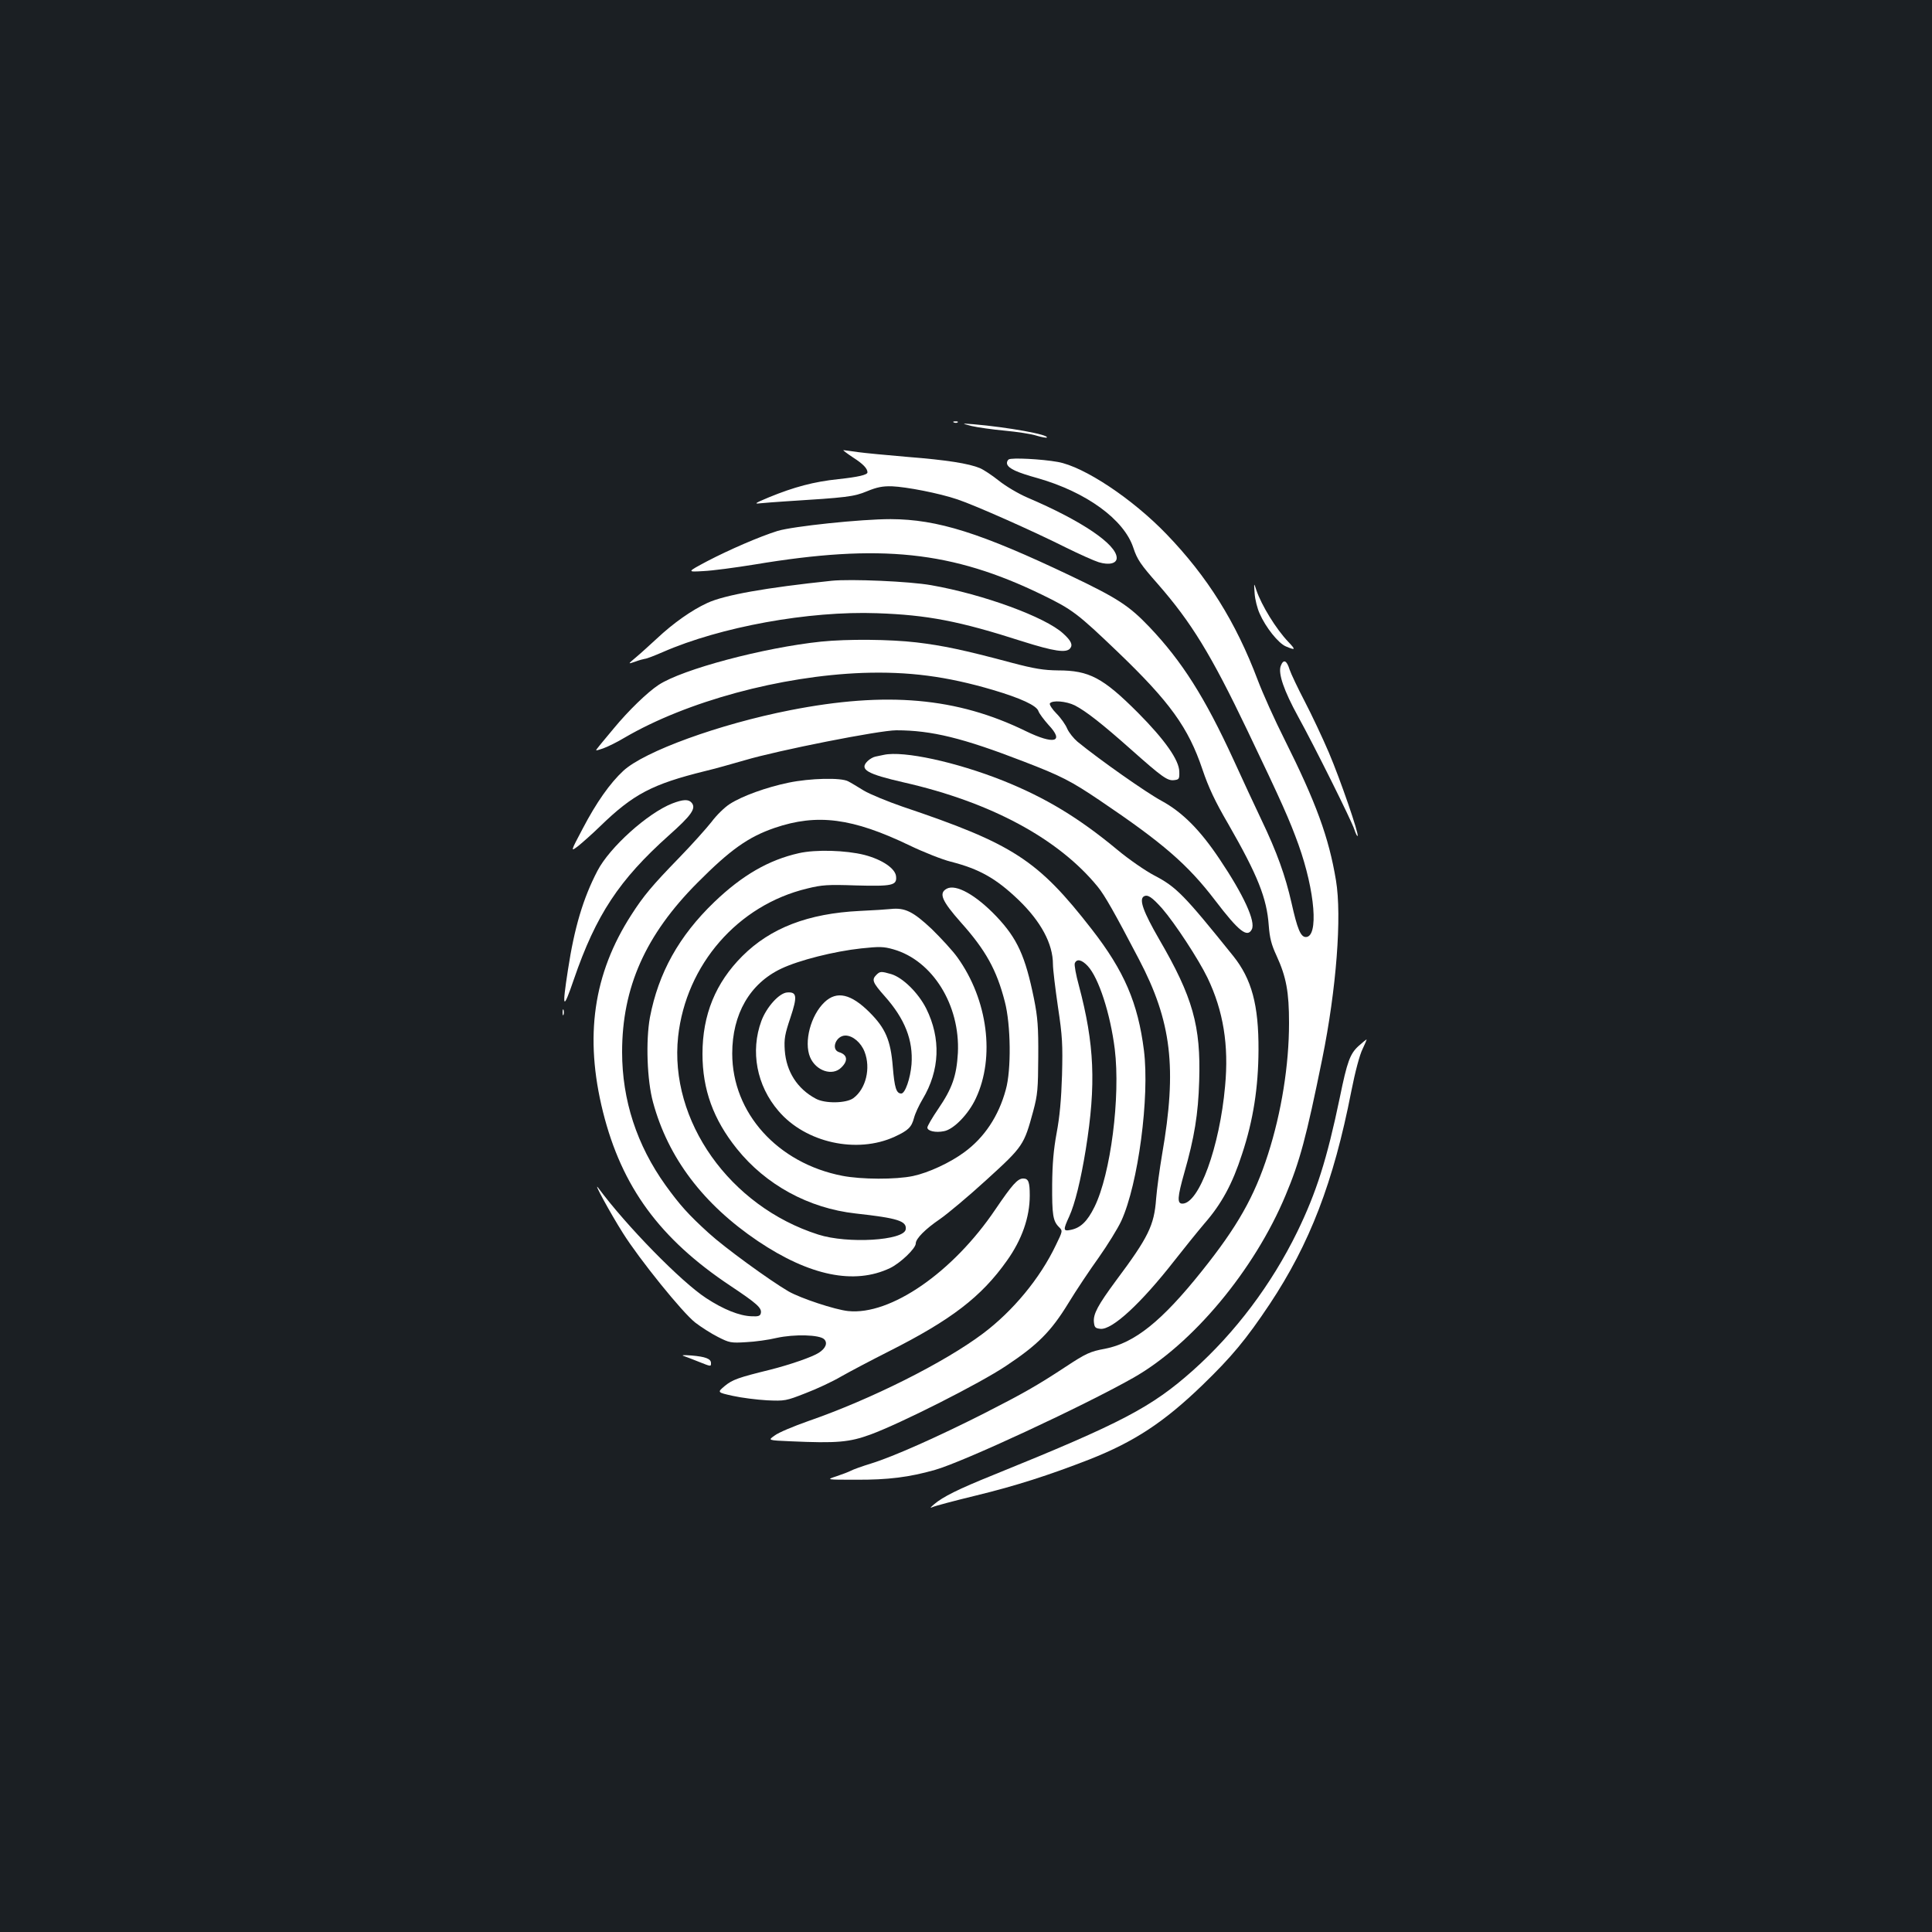 <?xml version="1.0" standalone="no"?>
<!DOCTYPE svg PUBLIC "-//W3C//DTD SVG 20010904//EN"
 "http://www.w3.org/TR/2001/REC-SVG-20010904/DTD/svg10.dtd">
<svg version="1.0" xmlns="http://www.w3.org/2000/svg"
 width="1000pt" height="1000pt" viewBox="0 0 1000 1000"
 preserveAspectRatio="xMidYMid meet">
<rect width="100%" height="100%" fill="#1b1f23"/>
<g transform="translate(0,1000) scale(0.1,-0.1)"
fill="#ffffff" stroke="none">
<path d="M4938 7813 c7 -3 16 -2 19 1 4 3 -2 6 -13 5 -11 0 -14 -3 -6 -6z"/>
<path d="M5029 7795 c30 -7 106 -18 171 -24 64 -6 138 -17 165 -26 27 -8 51
-12 53 -10 15 15 -202 54 -378 69 -65 5 -65 5 -11 -9z"/>
<path d="M4417 7631 c50 -32 73 -56 73 -76 0 -13 -49 -24 -150 -35 -127 -13
-231 -41 -360 -94 -72 -30 -79 -35 -45 -31 22 2 81 7 131 10 319 20 353 24
421 52 53 22 82 27 129 26 76 -3 246 -36 340 -68 90 -30 394 -165 561 -249 71
-35 147 -69 170 -76 53 -16 93 -7 93 22 0 70 -180 192 -461 312 -49 21 -114
60 -149 88 -35 28 -79 57 -98 65 -58 24 -171 42 -374 58 -106 9 -222 20 -258
25 -36 5 -69 10 -74 10 -5 0 18 -17 51 -39z"/>
<path d="M5221 7622 c-8 -6 -11 -17 -8 -25 9 -23 50 -42 158 -72 252 -72 447
-214 495 -360 20 -61 38 -87 127 -188 174 -199 276 -366 463 -757 181 -378
219 -465 265 -592 86 -241 105 -478 38 -478 -27 0 -44 42 -74 176 -32 141 -75
262 -157 433 -33 69 -98 209 -144 310 -148 322 -266 508 -434 685 -106 111
-164 149 -407 265 -468 223 -690 293 -933 294 -155 0 -505 -37 -585 -61 -93
-29 -250 -97 -365 -157 -105 -56 -105 -56 -20 -51 47 2 166 18 265 34 652 109
1023 70 1490 -157 156 -76 182 -96 390 -295 270 -259 366 -392 439 -609 31
-92 65 -165 134 -283 152 -265 199 -383 209 -524 5 -66 14 -100 40 -156 51
-111 65 -189 65 -349 0 -217 -39 -462 -109 -680 -70 -218 -158 -374 -343 -605
-207 -259 -347 -371 -500 -401 -77 -14 -99 -24 -205 -94 -146 -96 -218 -137
-420 -240 -239 -121 -470 -224 -586 -260 -46 -14 -93 -31 -104 -37 -11 -6 -45
-19 -75 -29 -55 -18 -55 -18 101 -18 165 -1 276 13 409 51 145 41 767 330
1025 476 306 173 627 557 789 945 74 176 107 299 190 707 73 360 102 737 71
923 -37 223 -103 403 -267 731 -50 99 -112 237 -138 306 -114 302 -261 536
-472 755 -176 183 -427 350 -563 374 -83 15 -239 23 -254 13z"/>
<path d="M4305 6994 c-343 -36 -556 -74 -644 -115 -79 -36 -176 -104 -261
-184 -36 -33 -84 -77 -108 -97 -43 -36 -43 -36 -5 -23 21 8 44 14 51 15 8 0
49 16 93 35 297 130 755 214 1109 201 259 -9 424 -40 753 -146 162 -51 226
-61 246 -36 15 18 5 40 -36 77 -92 85 -414 203 -683 250 -111 20 -417 33 -515
23z"/>
<path d="M6494 6928 c2 -31 14 -78 26 -104 31 -71 97 -154 136 -170 50 -21 52
-18 12 24 -63 66 -138 188 -165 267 -13 40 -13 40 -9 -17z"/>
<path d="M4250 6679 c-297 -31 -718 -143 -841 -224 -58 -38 -157 -134 -232
-225 -39 -47 -77 -92 -84 -102 -13 -15 -11 -15 28 -2 23 8 74 33 112 56 322
188 807 319 1232 335 237 8 433 -17 674 -88 145 -43 227 -81 236 -110 4 -12
28 -44 52 -71 84 -89 30 -104 -118 -32 -356 174 -720 206 -1219 108 -367 -72
-755 -213 -864 -314 -68 -63 -139 -163 -210 -299 -64 -121 -64 -121 -22 -89
22 18 73 63 111 100 173 168 270 219 545 287 47 11 139 37 205 56 171 51 697
155 784 155 183 0 345 -40 658 -161 195 -75 246 -101 397 -203 326 -220 454
-331 596 -517 122 -160 166 -194 189 -150 22 40 -42 179 -167 365 -101 151
-192 242 -300 301 -78 42 -320 212 -435 306 -20 17 -44 47 -53 67 -8 20 -33
56 -56 79 -22 22 -37 46 -34 52 12 18 84 12 129 -10 58 -30 140 -94 292 -229
162 -144 188 -162 222 -158 26 3 28 6 27 44 -1 60 -75 165 -214 305 -181 181
-252 219 -414 219 -73 1 -120 8 -241 40 -246 66 -357 89 -492 105 -137 16
-356 18 -493 4z"/>
<path d="M6629 6553 c-14 -39 16 -127 90 -262 85 -154 277 -540 291 -584 7
-21 14 -36 17 -34 8 9 -89 291 -149 432 -33 77 -89 196 -125 265 -36 69 -71
143 -78 164 -15 49 -32 56 -46 19z"/>
<path d="M4575 6093 c-11 -2 -30 -6 -43 -9 -12 -2 -31 -13 -42 -24 -43 -43 -3
-66 189 -110 449 -102 800 -291 1003 -540 36 -44 87 -134 213 -375 169 -322
198 -562 120 -1010 -13 -77 -27 -180 -31 -230 -10 -138 -40 -199 -208 -424
-93 -126 -118 -172 -114 -214 3 -28 7 -32 34 -35 61 -6 210 132 382 352 47 60
117 147 156 193 89 102 145 205 195 360 58 175 84 344 85 538 1 233 -35 367
-131 487 -255 317 -294 357 -409 417 -44 23 -130 82 -190 132 -201 167 -374
271 -594 359 -242 96 -513 155 -615 133z m1440 -795 c66 -76 188 -262 235
-359 82 -171 111 -349 91 -561 -28 -314 -135 -608 -221 -608 -28 0 -26 33 10
160 52 182 72 303 77 475 9 285 -33 434 -207 733 -82 142 -105 206 -80 222 20
12 42 -3 95 -62z"/>
<path d="M4082 5949 c-116 -24 -240 -69 -304 -110 -27 -17 -70 -59 -95 -93
-26 -33 -101 -117 -168 -186 -140 -144 -185 -198 -247 -295 -197 -305 -244
-631 -147 -1020 97 -388 294 -657 659 -900 138 -92 164 -115 158 -142 -3 -14
-12 -18 -48 -16 -62 2 -145 35 -235 94 -129 84 -413 374 -558 570 -32 42 63
-132 127 -233 84 -134 308 -412 375 -464 30 -23 83 -57 117 -74 59 -30 67 -32
146 -27 45 2 117 12 158 22 91 20 222 17 246 -7 19 -19 8 -47 -28 -70 -34 -22
-150 -62 -253 -88 -163 -40 -194 -51 -234 -84 -39 -33 -39 -33 42 -51 45 -10
125 -20 177 -23 93 -4 98 -3 200 37 58 22 141 61 185 87 44 25 154 83 245 129
323 163 479 282 612 470 77 108 118 224 118 337 0 71 -7 88 -34 88 -29 0 -57
-32 -144 -160 -220 -326 -543 -549 -762 -526 -68 7 -246 66 -309 102 -99 58
-331 227 -412 301 -107 97 -151 147 -224 248 -149 208 -225 441 -225 690 0
334 121 606 390 876 170 171 263 237 400 284 220 75 403 51 698 -91 73 -35
169 -73 213 -84 149 -38 235 -87 351 -198 116 -112 178 -227 178 -333 0 -26
12 -125 26 -221 23 -152 25 -195 21 -353 -4 -127 -12 -215 -28 -300 -16 -87
-22 -160 -23 -265 -1 -158 4 -190 35 -221 20 -20 20 -20 -16 -94 -82 -172
-222 -341 -378 -458 -200 -150 -579 -340 -902 -452 -77 -27 -156 -60 -175 -75
-36 -25 -36 -25 80 -30 244 -11 306 -5 416 35 157 58 565 264 701 355 164 109
233 178 323 325 40 66 111 172 157 236 45 64 98 149 117 190 87 190 147 641
117 882 -31 246 -102 411 -270 627 -280 360 -407 442 -980 635 -78 27 -168 64
-200 83 -31 19 -67 41 -81 48 -37 20 -197 16 -308 -7z m1548 -949 c57 -61 117
-247 140 -430 30 -247 -21 -647 -105 -817 -37 -75 -72 -109 -124 -119 -38 -8
-39 0 -7 69 30 66 60 188 86 348 54 337 45 544 -36 849 -15 54 -24 105 -21
114 10 25 36 19 67 -14z"/>
<path d="M3479 5841 c-127 -50 -324 -227 -387 -349 -74 -142 -119 -294 -152
-510 -32 -206 -26 -216 30 -52 115 335 235 516 492 746 118 105 142 140 118
169 -16 19 -44 18 -101 -4z"/>
<path d="M4135 5584 c-156 -35 -293 -114 -438 -253 -183 -176 -289 -367 -333
-597 -22 -121 -15 -326 16 -439 78 -288 260 -528 543 -719 268 -180 499 -227
683 -140 53 25 134 102 134 128 0 25 50 75 125 126 39 27 148 118 242 204 190
173 193 179 241 355 23 86 25 115 26 281 1 155 -3 204 -22 300 -45 221 -86
312 -195 427 -105 110 -209 169 -257 143 -42 -23 -26 -62 74 -175 128 -143
185 -246 227 -410 31 -118 34 -353 5 -455 -37 -137 -111 -248 -215 -324 -73
-54 -185 -106 -265 -123 -90 -19 -268 -18 -366 1 -335 65 -570 325 -570 633 0
204 91 362 253 439 92 44 275 90 414 105 95 10 116 10 168 -5 202 -58 345
-288 333 -536 -7 -119 -29 -183 -102 -290 -31 -45 -56 -89 -56 -96 0 -18 42
-28 86 -19 50 9 127 88 165 170 100 213 62 510 -95 729 -24 34 -85 100 -134
148 -96 90 -138 111 -212 103 -19 -2 -91 -7 -160 -10 -267 -13 -462 -88 -608
-234 -138 -138 -206 -303 -206 -506 0 -184 56 -339 178 -491 150 -187 372
-308 615 -335 218 -24 265 -39 259 -82 -8 -58 -301 -76 -453 -27 -458 146
-772 589 -725 1025 41 372 309 680 668 766 76 19 108 21 252 16 189 -5 213 0
208 47 -4 41 -72 87 -164 111 -95 24 -251 29 -339 9z"/>
<path d="M4536 4954 c-25 -25 -20 -39 43 -110 105 -118 148 -228 139 -353 -6
-73 -33 -151 -53 -151 -26 0 -35 30 -44 139 -11 137 -38 199 -120 281 -96 96
-170 113 -233 53 -72 -68 -108 -206 -75 -285 30 -71 116 -100 162 -53 36 35
31 66 -12 79 -44 14 -16 86 33 86 38 0 81 -37 99 -84 33 -85 7 -192 -58 -240
-37 -27 -146 -29 -194 -3 -96 51 -153 140 -161 250 -4 59 0 83 29 169 37 111
34 135 -17 131 -41 -3 -106 -75 -133 -147 -58 -157 -25 -335 89 -467 140 -164
405 -222 600 -133 71 33 88 49 101 98 6 23 26 66 44 96 90 150 96 315 19 470
-41 81 -121 160 -181 178 -52 15 -58 15 -77 -4z"/>
<path d="M2912 4760 c0 -14 2 -19 5 -12 2 6 2 18 0 25 -3 6 -5 1 -5 -13z"/>
<path d="M7032 4586 c-44 -40 -59 -80 -97 -266 -67 -322 -122 -493 -220 -695
-134 -274 -321 -522 -540 -718 -215 -191 -366 -271 -1035 -542 -181 -73 -259
-112 -305 -151 -20 -17 -23 -22 -9 -15 12 6 114 33 225 60 206 50 377 105 588
187 233 92 386 193 584 384 152 147 226 236 349 420 207 312 330 630 422 1100
20 102 44 192 59 221 13 27 22 49 20 49 -1 0 -20 -15 -41 -34z"/>
<path d="M3540 2981 c14 -5 49 -18 78 -30 63 -25 62 -25 62 -6 0 22 -29 33
-101 39 -41 3 -55 2 -39 -3z"/>
</g>
</svg>
